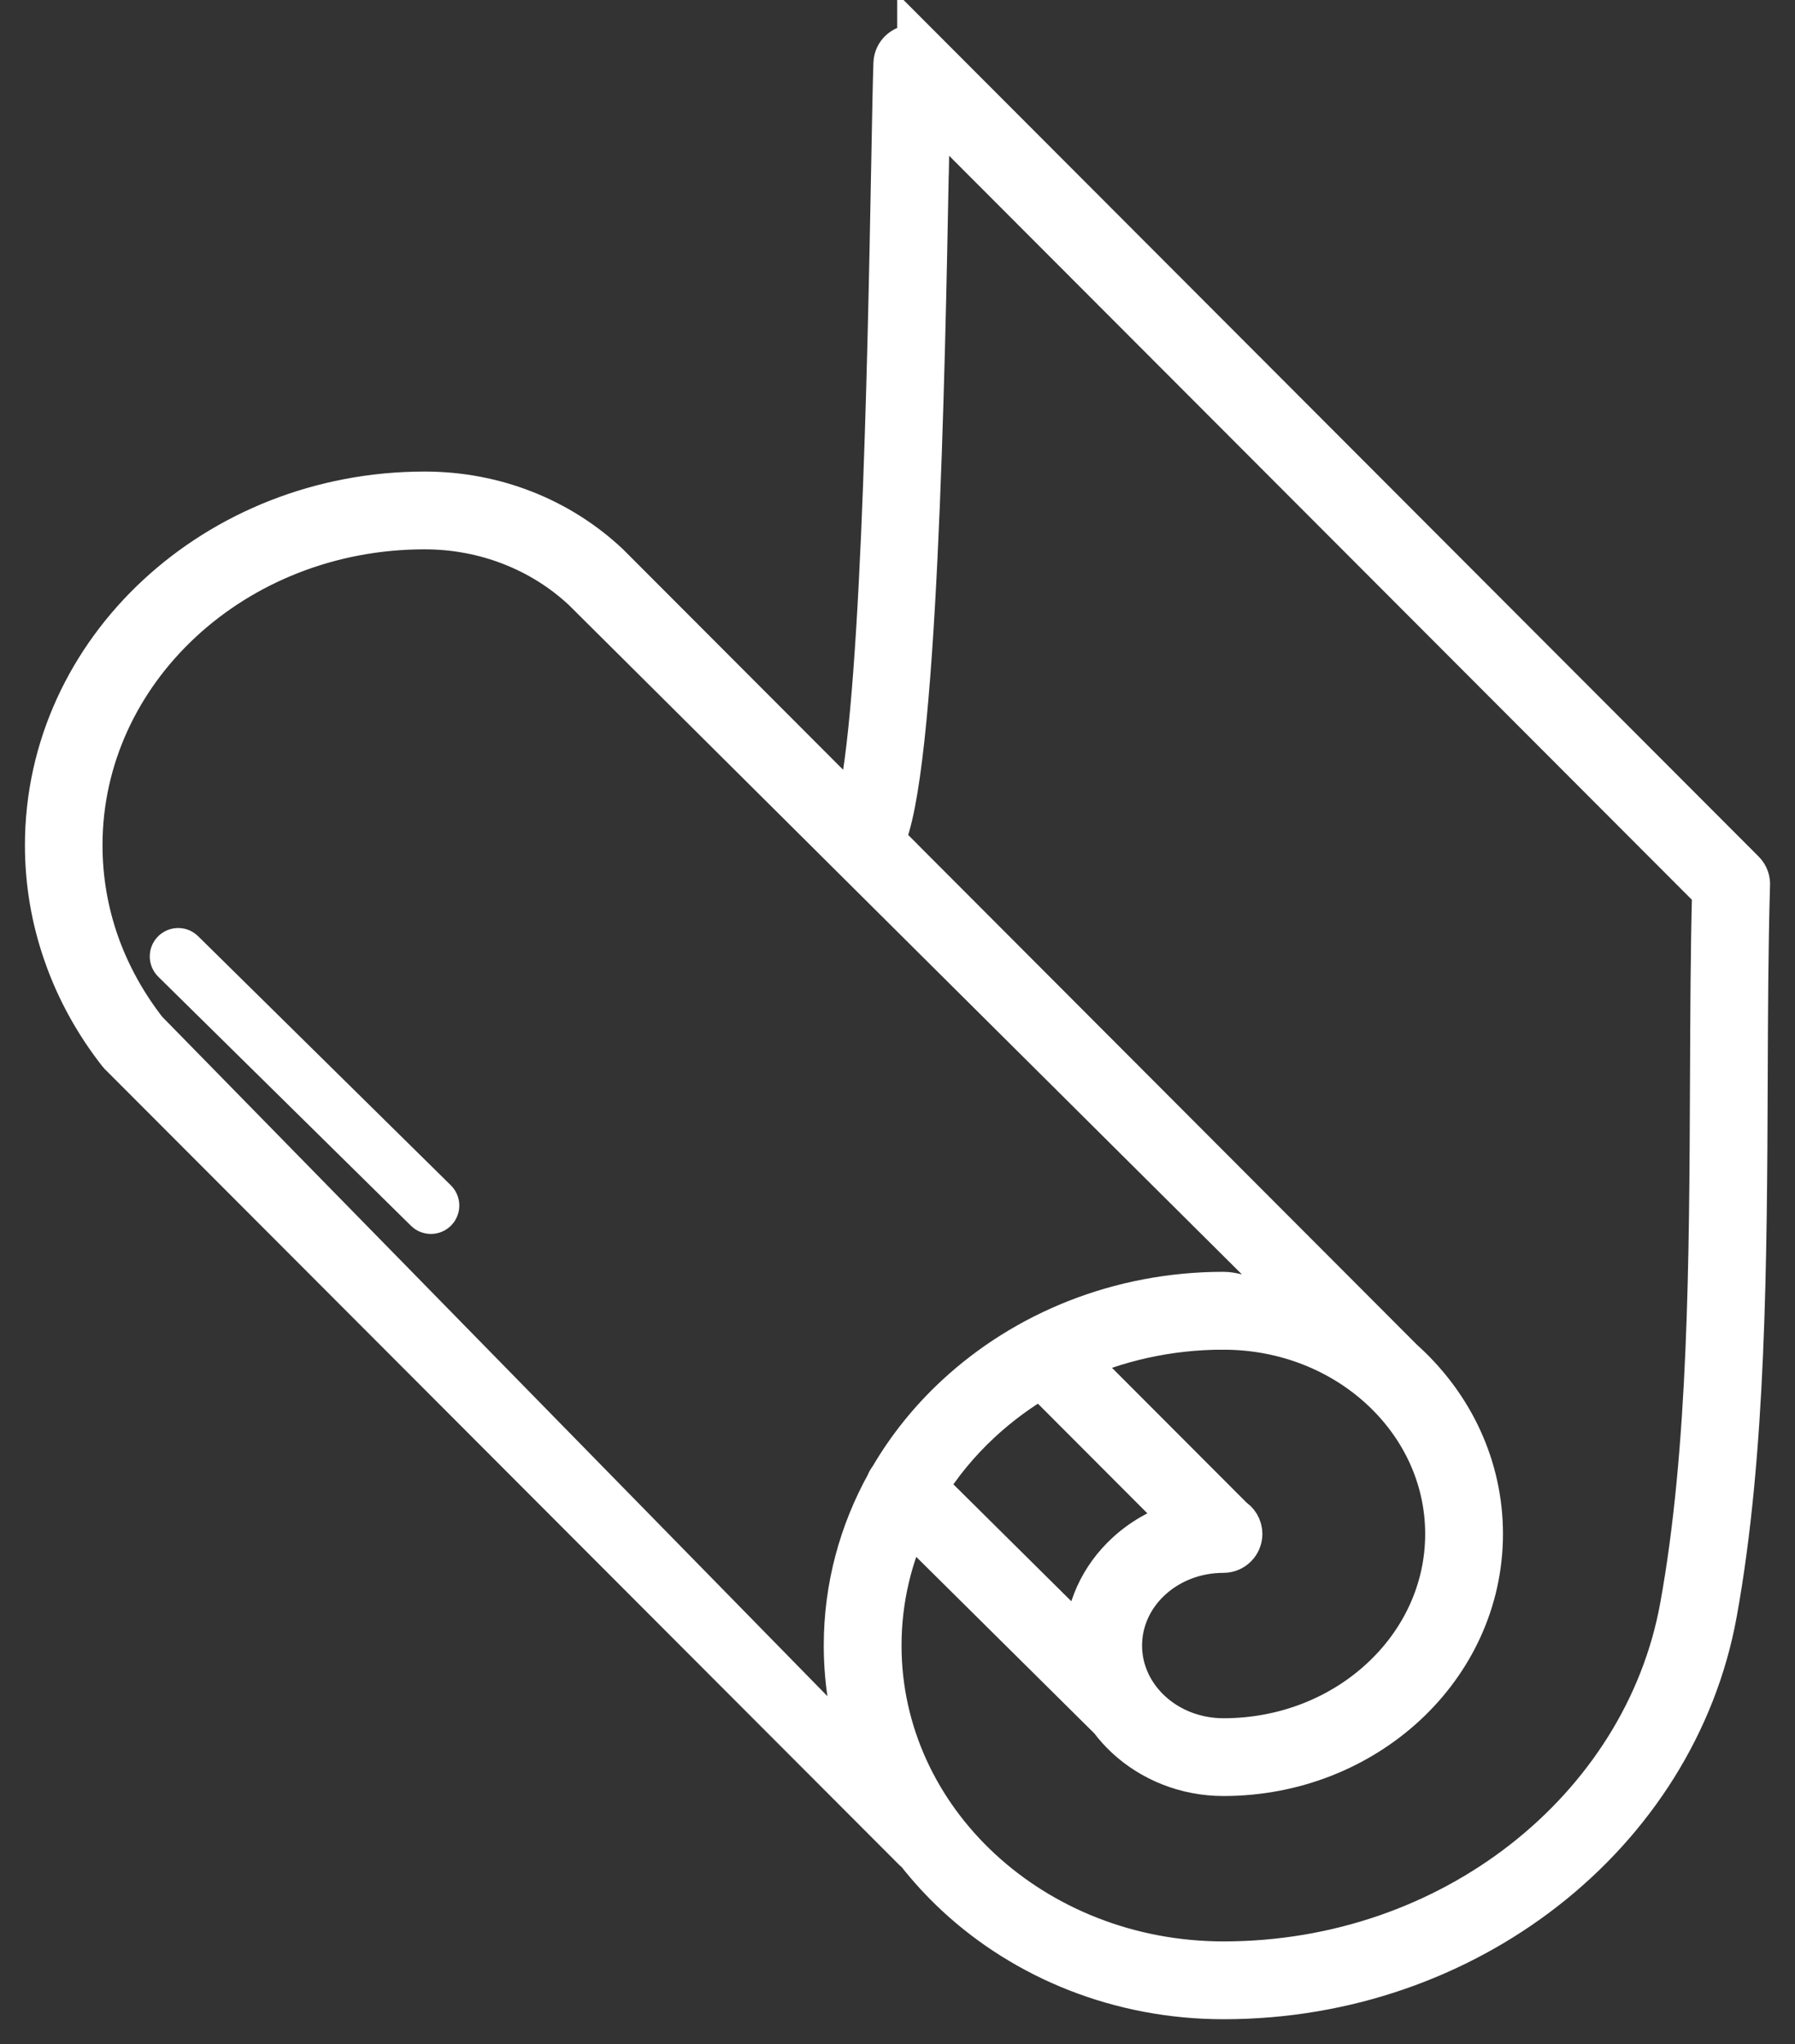 <svg width="36" height="41" viewBox="0 0 36 41" fill="none" xmlns="http://www.w3.org/2000/svg">
<rect x="0" y="0" width="36" height="41" fill="#333333" stroke="none"/>
<path d="M17.205 16.445C17.757 14.864 17.899 7.231 17.973 3.288C17.99 2.381 18.003 1.668 18.017 1.27C18.023 1.116 18.152 0.995 18.306 1C18.38 1.003 18.445 1.034 18.494 1.082L18.494 1.081L34.918 17.534C34.98 17.595 35.006 17.679 34.999 17.759C34.963 18.999 34.958 20.316 34.953 21.668C34.938 25.28 34.922 29.138 34.337 32.348C33.939 34.532 32.7 36.462 30.935 37.837C29.207 39.184 26.976 40 24.54 40C22.469 40 20.592 39.22 19.232 37.957C18.945 37.69 18.68 37.401 18.441 37.094C18.423 37.083 18.406 37.069 18.39 37.053L2.481 21.115C2.467 21.103 2.454 21.09 2.443 21.075C1.982 20.486 1.617 19.829 1.37 19.121C1.129 18.436 1 17.707 1 16.953C1 15.018 1.844 13.267 3.209 12.001C4.57 10.739 6.446 9.958 8.517 9.958C9.211 9.958 9.873 10.087 10.478 10.323C11.104 10.567 11.669 10.926 12.146 11.375L12.152 11.381L17.207 16.445H17.205ZM3.524 19.233C3.497 19.206 3.496 19.161 3.524 19.134C3.551 19.107 3.595 19.106 3.622 19.133L8.691 24.13C8.718 24.157 8.719 24.201 8.692 24.229C8.664 24.256 8.62 24.257 8.593 24.229L3.524 19.233ZM18.531 3.299C18.453 7.442 18.301 15.613 17.63 16.87L28.076 27.337C28.097 27.356 28.12 27.376 28.141 27.396C29.07 28.258 29.643 29.449 29.643 30.766C29.643 32.084 29.069 33.275 28.141 34.136C27.217 34.993 25.943 35.523 24.538 35.523C23.8 35.523 23.13 35.243 22.643 34.792C22.526 34.683 22.419 34.565 22.326 34.438L18.2 30.348C17.802 31.158 17.581 32.058 17.581 33.005C17.581 34.778 18.357 36.385 19.611 37.548C20.87 38.716 22.613 39.439 24.539 39.439C26.846 39.439 28.957 38.668 30.59 37.395C32.25 36.101 33.416 34.291 33.788 32.247C34.364 29.086 34.379 25.254 34.394 21.666C34.4 20.343 34.404 19.052 34.437 17.845L18.558 1.938C18.55 2.312 18.541 2.772 18.532 3.298L18.531 3.299ZM17.441 35.313C17.169 34.59 17.021 33.813 17.021 33.004C17.021 31.848 17.323 30.758 17.856 29.797C17.868 29.759 17.888 29.723 17.916 29.692C18.267 29.086 18.712 28.533 19.231 28.052C20.591 26.79 22.468 26.009 24.538 26.009C25.131 26.009 26.651 26.943 27.18 27.116L11.762 11.781C11.338 11.382 10.834 11.063 10.273 10.845C9.732 10.634 9.138 10.518 8.514 10.518C6.588 10.518 4.846 11.241 3.587 12.409C2.333 13.572 1.556 15.179 1.556 16.952C1.556 17.646 1.674 18.312 1.892 18.935C2.118 19.578 2.452 20.179 2.874 20.721L18.34 36.518L17.441 35.313ZM19.611 28.46C19.17 28.869 18.788 29.332 18.479 29.839L21.853 33.184C21.849 33.124 21.846 33.064 21.846 33.004C21.846 32.305 22.151 31.673 22.643 31.217C22.988 30.896 23.427 30.662 23.917 30.553L20.892 27.522C20.425 27.788 19.996 28.104 19.611 28.46ZM24.538 26.57C23.415 26.57 22.353 26.816 21.414 27.253L24.671 30.516L24.677 30.523C24.761 30.571 24.818 30.662 24.818 30.766C24.818 30.921 24.692 31.047 24.538 31.047C23.944 31.047 23.408 31.268 23.022 31.626C22.64 31.98 22.405 32.468 22.405 33.005C22.405 33.542 22.641 34.029 23.022 34.383C23.408 34.741 23.944 34.963 24.538 34.963C25.798 34.963 26.937 34.491 27.759 33.727C28.577 32.969 29.083 31.922 29.083 30.767C29.083 29.611 28.577 28.565 27.759 27.806C26.937 27.043 25.798 26.571 24.538 26.571L24.538 26.57Z" stroke="white"/>
</svg>
